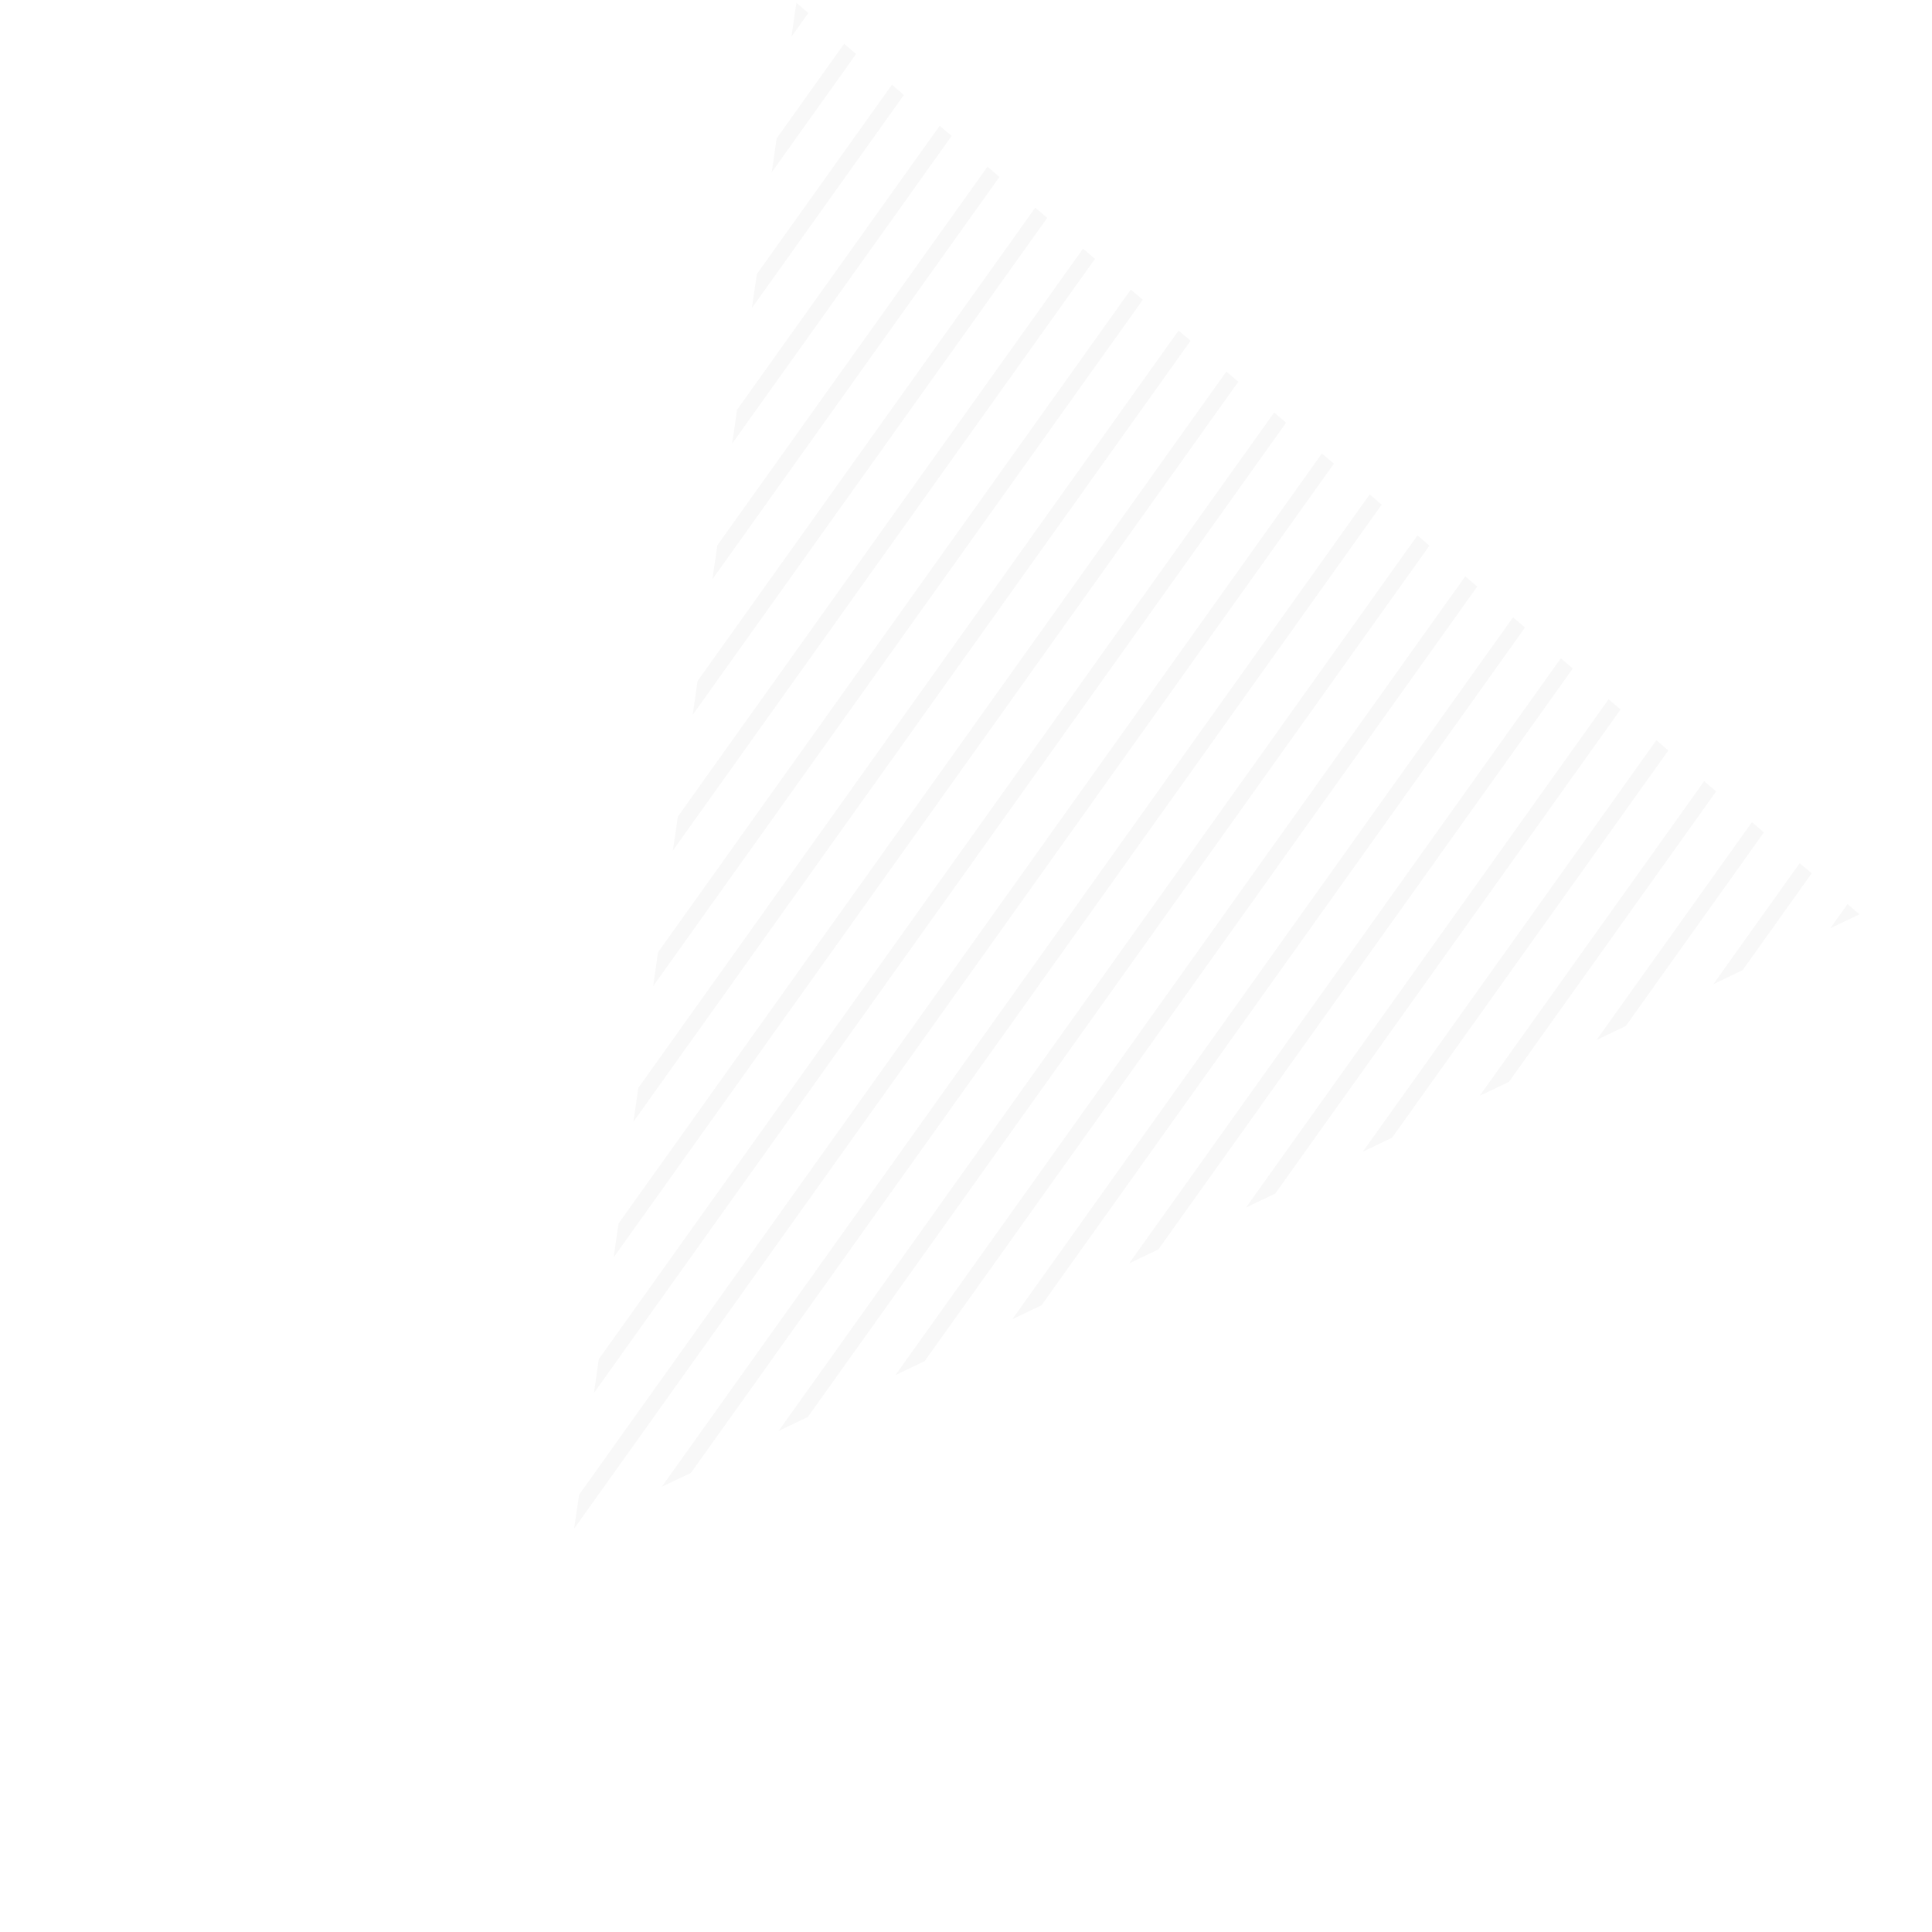 <svg width="376" height="376" fill="none" xmlns="http://www.w3.org/2000/svg"><g opacity=".03" clip-path="url(#clip0)" fill="#000"><path d="M111.732 297.511L259.6 90.236l-2.332-1.983-144.574 202.658-.962 6.6zm3.849-26.403l134.716-188.84-2.323-1.994-131.44 184.247-.953 6.587zm3.839-26.389l121.583-170.43-2.333-1.981-118.287 165.809-.963 6.602zm3.85-26.402L231.701 66.323l-2.324-1.996-105.145 147.388-.962 6.602zm3.84-26.391l95.297-133.582-2.333-1.982-92.002 128.964-.962 6.6zm3.85-26.403l82.143-115.146-2.323-1.994-78.859 110.54-.961 6.6zm3.839-26.39l69.01-96.735-2.332-1.982-65.716 92.117-.962 6.6zm3.849-26.402l55.858-78.3-2.324-1.993-52.571 73.691-.963 6.602zm3.84-26.389l42.724-59.889-2.332-1.983-39.429 55.27-.963 6.602zm3.85-26.404l29.571-41.452-2.322-1.995-26.288 36.848-.961 6.6zm3.848-26.401l16.428-23.029-2.33-1.984-13.145 18.425-.953 6.588zm3.84-26.391l3.287-4.607-2.324-1.994-.963 6.601zM361.88 177.944l-2.324-1.995-3.365 4.718 5.689-2.723zm-22.739 10.866l13.444-18.845-2.331-1.984-16.802 23.552 5.689-2.723zm-22.747 10.878l26.888-37.69-2.323-1.995-30.245 42.396 5.68-2.711zm-22.738 10.866l40.332-56.536-2.332-1.983-43.681 61.23 5.681-2.711zm-22.738 10.867l53.768-75.369-2.325-1.995-57.133 80.087 5.69-2.723zm-22.738 10.866l67.212-94.214-2.333-1.982-70.568 98.92 5.689-2.724zm-22.748 10.88l80.656-113.06-2.323-1.995-84.012 117.765 5.679-2.71zm-22.738 10.866l94.1-131.906-2.332-1.982-97.448 136.598 5.68-2.71zm-22.739 10.866l107.536-150.738-2.323-1.996-110.902 155.458 5.689-2.724zm-22.738 10.867l120.981-169.585-2.333-1.983-124.337 174.291 5.689-2.723zm-22.747 10.879l134.425-188.43-2.324-1.995L128.79 289.356l5.68-2.711z"/></g><defs><clipPath id="clip0"><path fill="#fff" transform="rotate(-54.496 211.461 108.901)" d="M0 0h266.875v271.45H0z"/></clipPath></defs></svg>